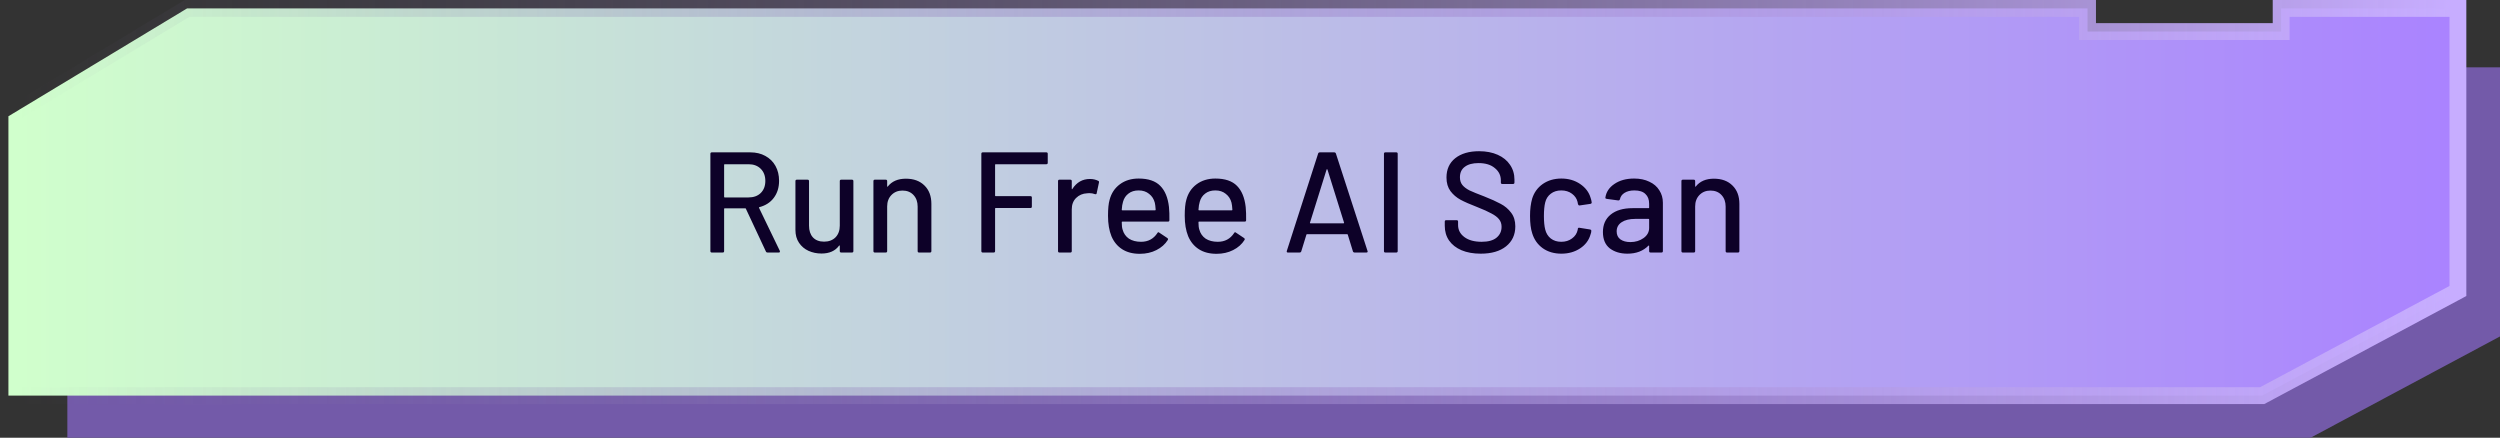 <svg width="297" height="52" viewBox="0 0 297 52" fill="none" xmlns="http://www.w3.org/2000/svg">
<rect x="0" y="0" width="297" height="52" fill="#333333" stroke="none"/>
<path d="M8 52H274.5L297 39.969V8H278V10.75H253V8H28.5L8 20.375V52Z" fill="#735AA9"/>
<path d="M292 1H271V3.75H248V1H22.222L21.983 1.144L1.483 13.519L1 13.81V47H268.751L268.972 46.882L291.472 34.851L292 34.568V1Z" fill="url(#paint0_linear_4387_2731)" stroke="url(#paint1_linear_4387_2731)" stroke-width="2"/>
<path d="M91.177 30C91.086 30 91.024 29.96 90.99 29.881L88.61 24.798C88.599 24.764 88.576 24.747 88.542 24.747H86.094C86.049 24.747 86.026 24.77 86.026 24.815V29.83C86.026 29.943 85.969 30 85.856 30H84.564C84.451 30 84.394 29.943 84.394 29.83V18.27C84.394 18.157 84.451 18.1 84.564 18.1H89.137C89.817 18.1 90.412 18.242 90.922 18.525C91.443 18.808 91.846 19.205 92.129 19.715C92.412 20.225 92.554 20.814 92.554 21.483C92.554 22.276 92.344 22.951 91.925 23.506C91.517 24.05 90.945 24.418 90.208 24.611C90.163 24.634 90.151 24.662 90.174 24.696L92.639 29.796C92.65 29.819 92.656 29.847 92.656 29.881C92.656 29.96 92.611 30 92.52 30H91.177ZM86.094 19.511C86.049 19.511 86.026 19.534 86.026 19.579V23.387C86.026 23.432 86.049 23.455 86.094 23.455H88.933C89.534 23.455 90.015 23.279 90.378 22.928C90.741 22.565 90.922 22.089 90.922 21.5C90.922 20.899 90.741 20.418 90.378 20.055C90.015 19.692 89.534 19.511 88.933 19.511H86.094ZM99.767 21.517C99.767 21.404 99.823 21.347 99.937 21.347H101.212C101.325 21.347 101.382 21.404 101.382 21.517V29.83C101.382 29.943 101.325 30 101.212 30H99.937C99.823 30 99.767 29.943 99.767 29.83V29.201C99.767 29.178 99.755 29.167 99.733 29.167C99.721 29.156 99.704 29.161 99.682 29.184C99.228 29.807 98.531 30.119 97.591 30.119C97.035 30.119 96.52 30.011 96.044 29.796C95.579 29.581 95.205 29.263 94.922 28.844C94.638 28.425 94.497 27.915 94.497 27.314V21.517C94.497 21.404 94.553 21.347 94.667 21.347H95.942C96.055 21.347 96.112 21.404 96.112 21.517V26.804C96.112 27.393 96.265 27.858 96.571 28.198C96.888 28.538 97.33 28.708 97.897 28.708C98.463 28.708 98.917 28.538 99.257 28.198C99.597 27.847 99.767 27.382 99.767 26.804V21.517ZM107.622 21.228C108.552 21.228 109.288 21.5 109.832 22.044C110.376 22.577 110.648 23.302 110.648 24.22V29.83C110.648 29.943 110.592 30 110.478 30H109.186C109.073 30 109.016 29.943 109.016 29.83V24.543C109.016 23.976 108.852 23.517 108.523 23.166C108.195 22.815 107.758 22.639 107.214 22.639C106.682 22.639 106.245 22.815 105.905 23.166C105.565 23.517 105.395 23.971 105.395 24.526V29.83C105.395 29.943 105.339 30 105.225 30H103.933C103.82 30 103.763 29.943 103.763 29.83V21.517C103.763 21.404 103.82 21.347 103.933 21.347H105.225C105.339 21.347 105.395 21.404 105.395 21.517V22.129C105.395 22.152 105.401 22.169 105.412 22.18C105.435 22.191 105.452 22.186 105.463 22.163C105.951 21.54 106.67 21.228 107.622 21.228ZM124.472 19.341C124.472 19.454 124.416 19.511 124.302 19.511H118.284C118.239 19.511 118.216 19.534 118.216 19.579V23.234C118.216 23.279 118.239 23.302 118.284 23.302H122.415C122.529 23.302 122.585 23.359 122.585 23.472V24.543C122.585 24.656 122.529 24.713 122.415 24.713H118.284C118.239 24.713 118.216 24.736 118.216 24.781V29.83C118.216 29.943 118.16 30 118.046 30H116.754C116.641 30 116.584 29.943 116.584 29.83V18.27C116.584 18.157 116.641 18.1 116.754 18.1H124.302C124.416 18.1 124.472 18.157 124.472 18.27V19.341ZM129.485 21.262C129.848 21.262 130.176 21.336 130.471 21.483C130.55 21.517 130.579 21.585 130.556 21.687L130.284 22.962C130.273 23.064 130.205 23.098 130.08 23.064C129.887 22.985 129.661 22.945 129.4 22.945L129.162 22.962C128.629 22.985 128.187 23.172 127.836 23.523C127.496 23.863 127.326 24.311 127.326 24.866V29.83C127.326 29.943 127.269 30 127.156 30H125.864C125.751 30 125.694 29.943 125.694 29.83V21.517C125.694 21.404 125.751 21.347 125.864 21.347H127.156C127.269 21.347 127.326 21.404 127.326 21.517V22.418C127.326 22.452 127.332 22.475 127.343 22.486C127.366 22.486 127.383 22.475 127.394 22.452C127.904 21.659 128.601 21.262 129.485 21.262ZM138.874 24.594C138.919 25.059 138.936 25.58 138.925 26.158C138.925 26.271 138.868 26.328 138.755 26.328H133.332C133.286 26.328 133.264 26.351 133.264 26.396C133.264 26.781 133.298 27.076 133.366 27.28C133.49 27.733 133.74 28.09 134.114 28.351C134.499 28.6 134.981 28.725 135.559 28.725C136.397 28.725 137.043 28.379 137.497 27.688C137.553 27.575 137.627 27.558 137.718 27.637L138.687 28.283C138.766 28.351 138.783 28.425 138.738 28.504C138.42 29.014 137.967 29.416 137.378 29.711C136.8 30.006 136.142 30.153 135.406 30.153C134.578 30.153 133.881 29.972 133.315 29.609C132.748 29.246 132.323 28.731 132.04 28.062C131.768 27.393 131.632 26.583 131.632 25.631C131.632 24.804 131.694 24.175 131.819 23.744C132.023 22.962 132.431 22.344 133.043 21.891C133.655 21.438 134.397 21.211 135.27 21.211C136.414 21.211 137.27 21.5 137.837 22.078C138.403 22.645 138.749 23.483 138.874 24.594ZM135.27 22.622C134.782 22.622 134.38 22.747 134.063 22.996C133.745 23.234 133.53 23.557 133.417 23.965C133.337 24.214 133.286 24.532 133.264 24.917C133.264 24.962 133.286 24.985 133.332 24.985H137.225C137.27 24.985 137.293 24.962 137.293 24.917C137.27 24.543 137.236 24.265 137.191 24.084C137.077 23.642 136.851 23.291 136.511 23.03C136.182 22.758 135.768 22.622 135.27 22.622ZM147.988 24.594C148.033 25.059 148.05 25.58 148.039 26.158C148.039 26.271 147.982 26.328 147.869 26.328H142.446C142.401 26.328 142.378 26.351 142.378 26.396C142.378 26.781 142.412 27.076 142.48 27.28C142.605 27.733 142.854 28.09 143.228 28.351C143.613 28.6 144.095 28.725 144.673 28.725C145.512 28.725 146.158 28.379 146.611 27.688C146.668 27.575 146.741 27.558 146.832 27.637L147.801 28.283C147.88 28.351 147.897 28.425 147.852 28.504C147.535 29.014 147.081 29.416 146.492 29.711C145.914 30.006 145.257 30.153 144.52 30.153C143.693 30.153 142.996 29.972 142.429 29.609C141.862 29.246 141.437 28.731 141.154 28.062C140.882 27.393 140.746 26.583 140.746 25.631C140.746 24.804 140.808 24.175 140.933 23.744C141.137 22.962 141.545 22.344 142.157 21.891C142.769 21.438 143.511 21.211 144.384 21.211C145.529 21.211 146.384 21.5 146.951 22.078C147.518 22.645 147.863 23.483 147.988 24.594ZM144.384 22.622C143.897 22.622 143.494 22.747 143.177 22.996C142.86 23.234 142.644 23.557 142.531 23.965C142.452 24.214 142.401 24.532 142.378 24.917C142.378 24.962 142.401 24.985 142.446 24.985H146.339C146.384 24.985 146.407 24.962 146.407 24.917C146.384 24.543 146.35 24.265 146.305 24.084C146.192 23.642 145.965 23.291 145.625 23.03C145.296 22.758 144.883 22.622 144.384 22.622ZM160.931 30C160.829 30 160.761 29.955 160.727 29.864L160.115 27.875C160.103 27.841 160.081 27.824 160.047 27.824H155.27C155.236 27.824 155.213 27.841 155.202 27.875L154.59 29.864C154.556 29.955 154.488 30 154.386 30H153.009C152.884 30 152.839 29.938 152.873 29.813L156.596 18.236C156.63 18.145 156.698 18.1 156.8 18.1H158.5C158.602 18.1 158.67 18.145 158.704 18.236L162.461 29.813L162.478 29.881C162.478 29.96 162.427 30 162.325 30H160.931ZM155.627 26.447C155.615 26.47 155.615 26.492 155.627 26.515C155.649 26.526 155.672 26.532 155.695 26.532H159.605C159.627 26.532 159.644 26.526 159.656 26.515C159.678 26.492 159.684 26.47 159.673 26.447L157.701 20.14C157.689 20.117 157.672 20.106 157.65 20.106C157.627 20.106 157.61 20.117 157.599 20.14L155.627 26.447ZM164.584 30C164.47 30 164.414 29.943 164.414 29.83V18.27C164.414 18.157 164.47 18.1 164.584 18.1H165.876C165.989 18.1 166.046 18.157 166.046 18.27V29.83C166.046 29.943 165.989 30 165.876 30H164.584ZM175.905 30.136C175.032 30.136 174.273 30 173.627 29.728C172.992 29.456 172.499 29.071 172.148 28.572C171.808 28.073 171.638 27.49 171.638 26.821V26.328C171.638 26.215 171.695 26.158 171.808 26.158H173.049C173.162 26.158 173.219 26.215 173.219 26.328V26.736C173.219 27.314 173.468 27.79 173.967 28.164C174.466 28.538 175.151 28.725 176.024 28.725C176.806 28.725 177.395 28.561 177.792 28.232C178.189 27.903 178.387 27.473 178.387 26.94C178.387 26.589 178.285 26.288 178.081 26.039C177.877 25.79 177.577 25.563 177.18 25.359C176.795 25.144 176.228 24.889 175.48 24.594C174.653 24.277 173.995 23.988 173.508 23.727C173.032 23.466 172.635 23.126 172.318 22.707C172.001 22.276 171.842 21.738 171.842 21.092C171.842 20.117 172.188 19.352 172.879 18.797C173.582 18.242 174.528 17.964 175.718 17.964C176.557 17.964 177.293 18.106 177.928 18.389C178.563 18.672 179.05 19.069 179.39 19.579C179.741 20.089 179.917 20.678 179.917 21.347V21.687C179.917 21.8 179.86 21.857 179.747 21.857H178.472C178.359 21.857 178.302 21.8 178.302 21.687V21.432C178.302 20.843 178.064 20.355 177.588 19.97C177.123 19.573 176.477 19.375 175.65 19.375C174.947 19.375 174.403 19.522 174.018 19.817C173.633 20.1 173.44 20.514 173.44 21.058C173.44 21.432 173.536 21.738 173.729 21.976C173.922 22.214 174.205 22.429 174.579 22.622C174.964 22.803 175.548 23.041 176.33 23.336C177.135 23.653 177.786 23.948 178.285 24.22C178.784 24.481 179.197 24.832 179.526 25.274C179.855 25.705 180.019 26.243 180.019 26.889C180.019 27.886 179.651 28.68 178.914 29.269C178.189 29.847 177.186 30.136 175.905 30.136ZM185.491 30.136C184.63 30.136 183.893 29.921 183.281 29.49C182.669 29.048 182.25 28.453 182.023 27.705C181.853 27.184 181.768 26.498 181.768 25.648C181.768 24.866 181.853 24.18 182.023 23.591C182.25 22.866 182.669 22.288 183.281 21.857C183.904 21.426 184.641 21.211 185.491 21.211C186.341 21.211 187.083 21.426 187.718 21.857C188.353 22.288 188.766 22.832 188.959 23.489C189.027 23.67 189.072 23.857 189.095 24.05C189.095 24.141 189.044 24.197 188.942 24.22L187.667 24.407H187.633C187.554 24.407 187.497 24.356 187.463 24.254L187.412 23.982C187.321 23.597 187.1 23.274 186.749 23.013C186.398 22.752 185.973 22.622 185.474 22.622C184.987 22.622 184.573 22.752 184.233 23.013C183.893 23.274 183.672 23.619 183.57 24.05C183.468 24.458 183.417 24.996 183.417 25.665C183.417 26.322 183.468 26.855 183.57 27.263C183.683 27.716 183.904 28.073 184.233 28.334C184.573 28.595 184.987 28.725 185.474 28.725C185.973 28.725 186.398 28.595 186.749 28.334C187.112 28.073 187.338 27.733 187.429 27.314C187.44 27.303 187.44 27.291 187.429 27.28C187.429 27.257 187.435 27.24 187.446 27.229V27.161C187.48 27.07 187.542 27.036 187.633 27.059L188.908 27.263C188.999 27.286 189.044 27.331 189.044 27.399V27.467C189.044 27.569 189.016 27.694 188.959 27.841C188.766 28.532 188.353 29.088 187.718 29.507C187.083 29.926 186.341 30.136 185.491 30.136ZM194.133 21.211C194.825 21.211 195.425 21.336 195.935 21.585C196.457 21.823 196.853 22.163 197.125 22.605C197.409 23.036 197.55 23.529 197.55 24.084V29.83C197.55 29.943 197.494 30 197.38 30H196.088C195.975 30 195.918 29.943 195.918 29.83V29.218C195.918 29.161 195.89 29.15 195.833 29.184C195.539 29.49 195.176 29.728 194.745 29.898C194.326 30.057 193.856 30.136 193.334 30.136C192.496 30.136 191.799 29.926 191.243 29.507C190.699 29.076 190.427 28.43 190.427 27.569C190.427 26.685 190.733 25.994 191.345 25.495C191.969 24.985 192.836 24.73 193.946 24.73H195.85C195.896 24.73 195.918 24.707 195.918 24.662V24.203C195.918 23.704 195.771 23.319 195.476 23.047C195.193 22.764 194.757 22.622 194.167 22.622C193.691 22.622 193.3 22.718 192.994 22.911C192.7 23.092 192.518 23.342 192.45 23.659C192.416 23.772 192.348 23.823 192.246 23.812L190.869 23.625C190.756 23.602 190.705 23.557 190.716 23.489C190.807 22.82 191.164 22.276 191.787 21.857C192.411 21.426 193.193 21.211 194.133 21.211ZM193.691 28.759C194.292 28.759 194.813 28.6 195.255 28.283C195.697 27.966 195.918 27.563 195.918 27.076V26.073C195.918 26.028 195.896 26.005 195.85 26.005H194.252C193.584 26.005 193.051 26.135 192.654 26.396C192.258 26.657 192.059 27.019 192.059 27.484C192.059 27.903 192.207 28.221 192.501 28.436C192.807 28.651 193.204 28.759 193.691 28.759ZM203.612 21.228C204.542 21.228 205.278 21.5 205.822 22.044C206.366 22.577 206.638 23.302 206.638 24.22V29.83C206.638 29.943 206.582 30 206.468 30H205.176C205.063 30 205.006 29.943 205.006 29.83V24.543C205.006 23.976 204.842 23.517 204.513 23.166C204.185 22.815 203.748 22.639 203.204 22.639C202.672 22.639 202.235 22.815 201.895 23.166C201.555 23.517 201.385 23.971 201.385 24.526V29.83C201.385 29.943 201.329 30 201.215 30H199.923C199.81 30 199.753 29.943 199.753 29.83V21.517C199.753 21.404 199.81 21.347 199.923 21.347H201.215C201.329 21.347 201.385 21.404 201.385 21.517V22.129C201.385 22.152 201.391 22.169 201.402 22.18C201.425 22.191 201.442 22.186 201.453 22.163C201.941 21.54 202.66 21.228 203.612 21.228Z" fill="#0D0128"/>
<defs>
<linearGradient id="paint0_linear_4387_2731" x1="291" y1="24" x2="2" y2="24" gradientUnits="userSpaceOnUse">
<stop stop-color="#AA83FF"/>
<stop offset="1" stop-color="#D0FFCC"/>
</linearGradient>
<linearGradient id="paint1_linear_4387_2731" x1="291" y1="24" x2="2" y2="24" gradientUnits="userSpaceOnUse">
<stop stop-color="#C7ADFF"/>
<stop offset="1" stop-color="#776899" stop-opacity="0"/>
</linearGradient>
</defs>
</svg>
